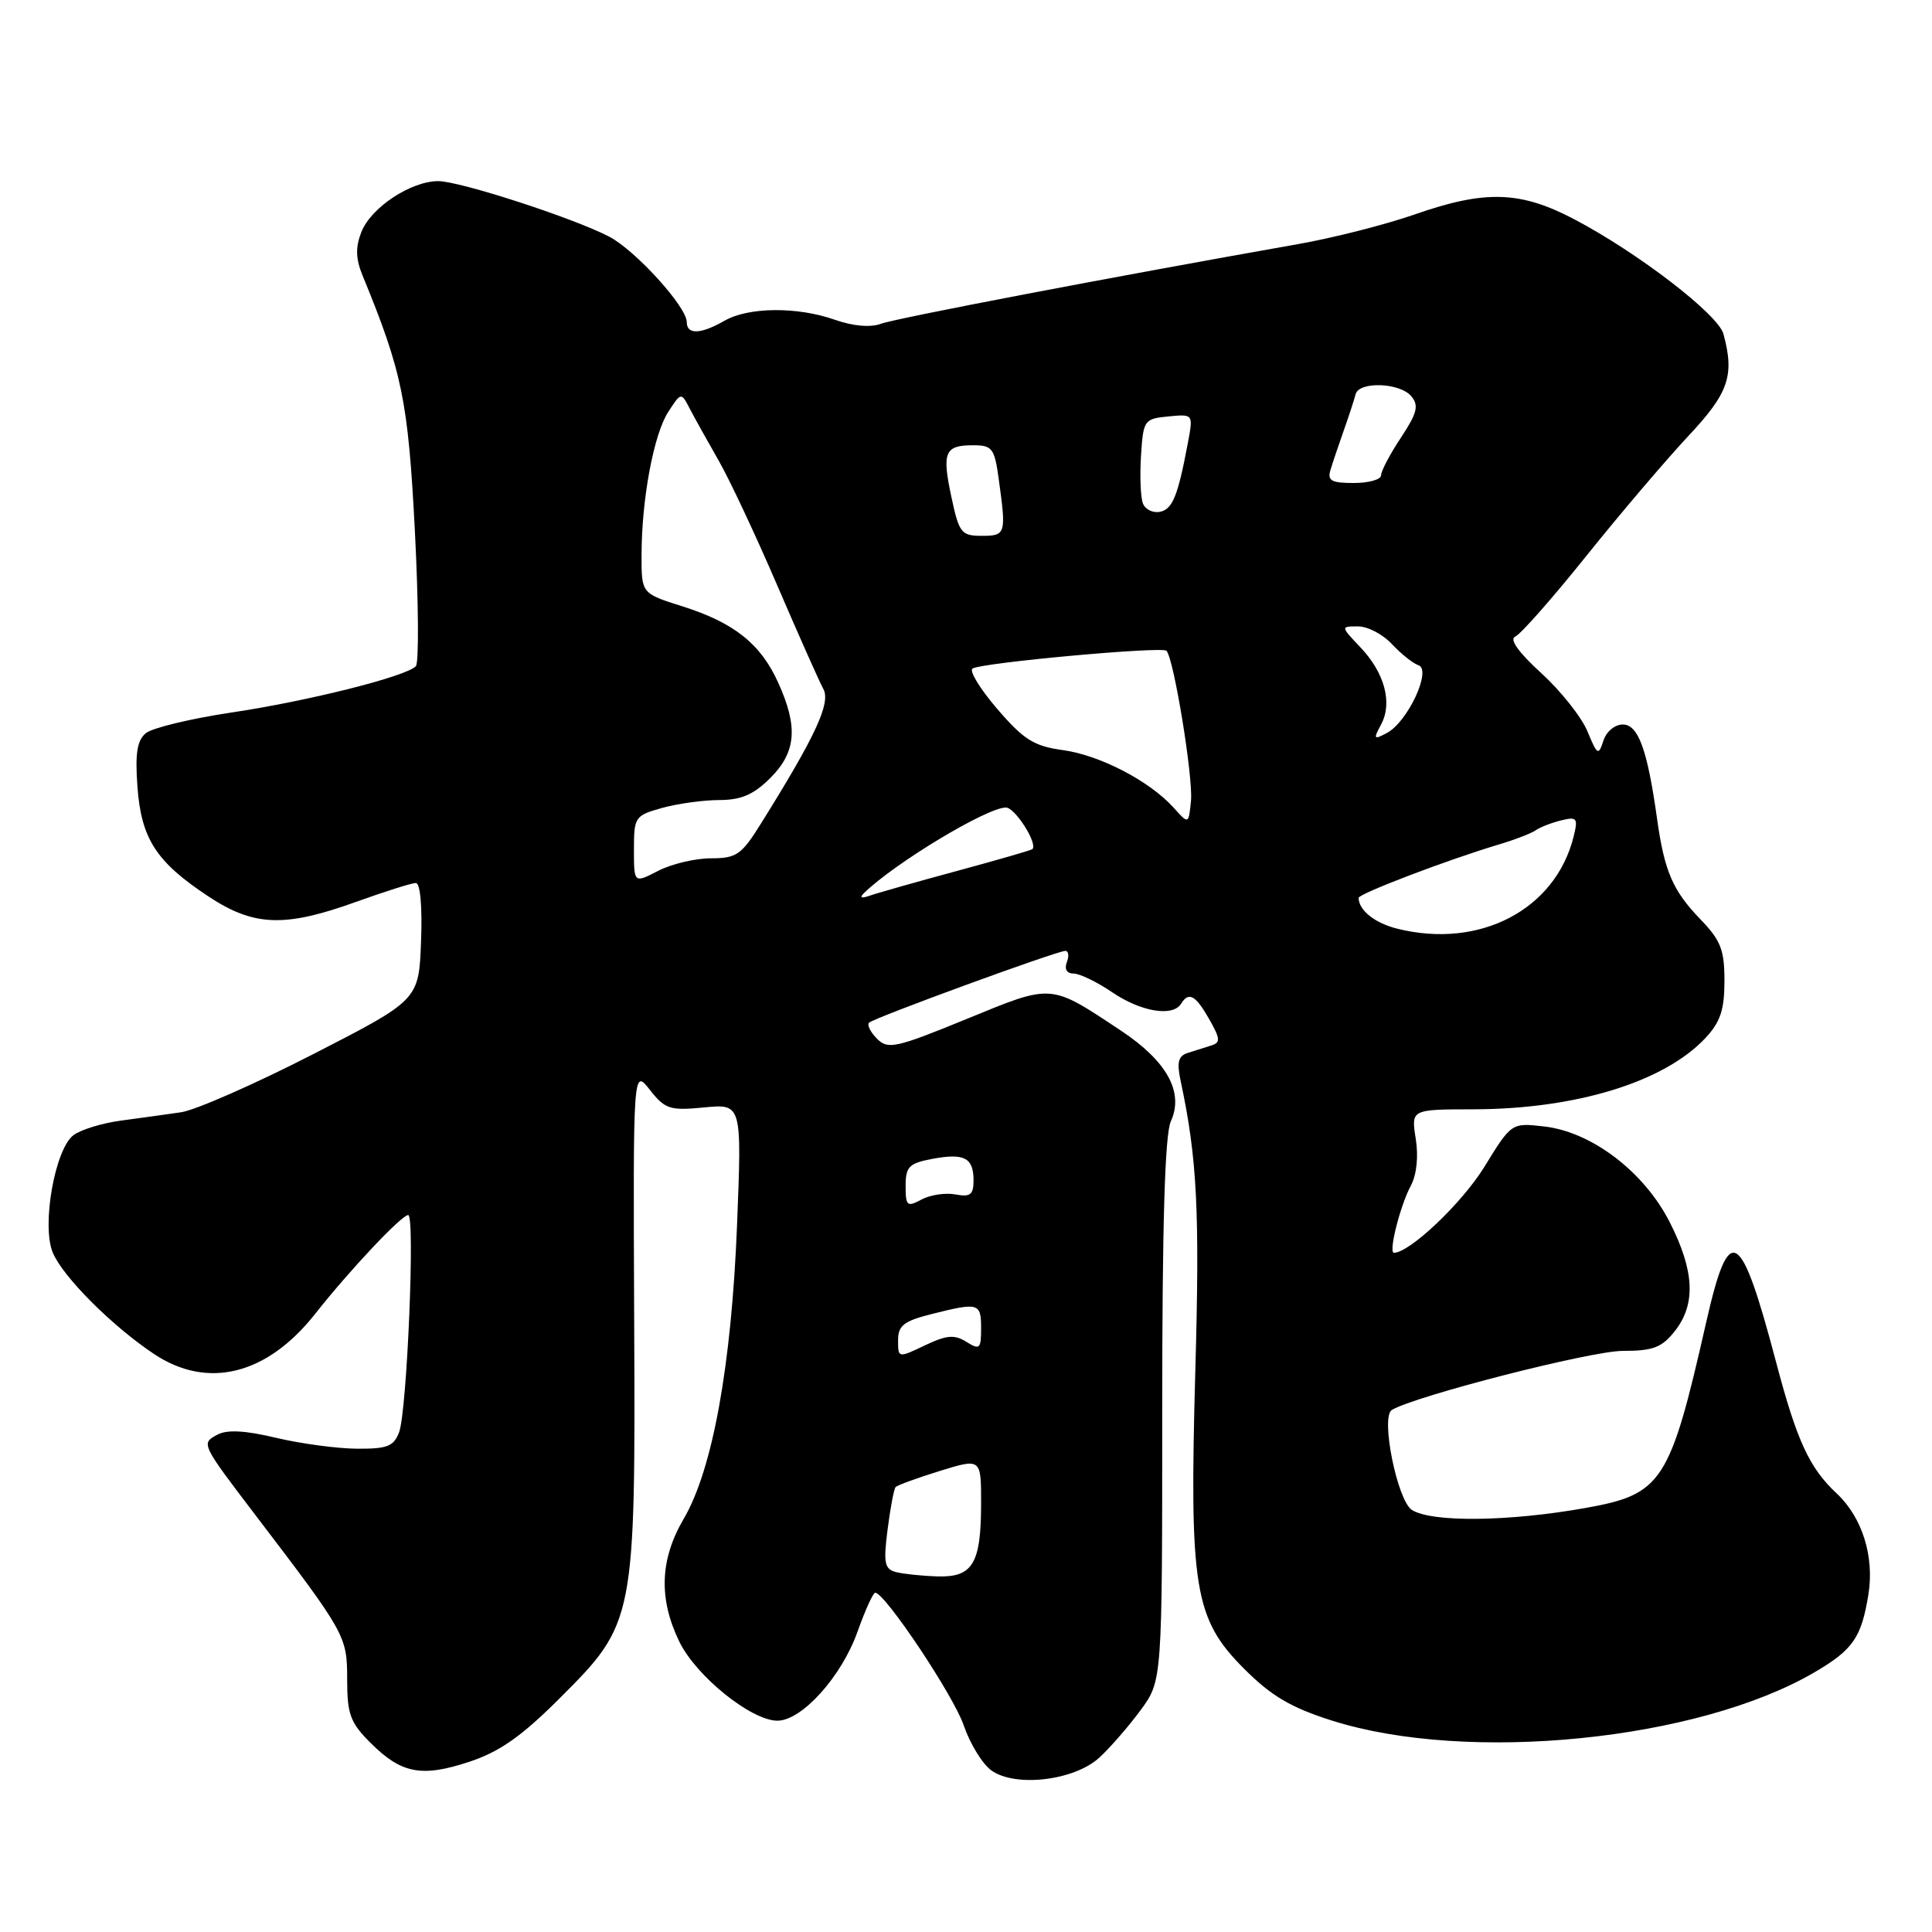 <?xml version="1.0" encoding="UTF-8" standalone="no"?>
<!DOCTYPE svg PUBLIC "-//W3C//DTD SVG 1.1//EN" "http://www.w3.org/Graphics/SVG/1.1/DTD/svg11.dtd" >
<svg xmlns="http://www.w3.org/2000/svg" xmlns:xlink="http://www.w3.org/1999/xlink" version="1.1" viewBox="0 0 256 256">
 <g >
 <path fill="currentColor"
d=" M 145.67 232.89 C 147.10 231.58 149.56 228.74 151.14 226.60 C 154.00 222.70 154.00 222.70 154.00 186.90 C 154.00 162.23 154.35 150.32 155.14 148.59 C 156.90 144.73 154.65 140.63 148.54 136.57 C 139.06 130.28 139.54 130.32 128.06 135.03 C 118.68 138.87 117.67 139.09 116.21 137.64 C 115.34 136.76 114.86 135.81 115.16 135.51 C 115.80 134.87 140.04 126.00 141.16 126.00 C 141.59 126.00 141.68 126.67 141.36 127.50 C 141.01 128.41 141.36 129.00 142.25 129.00 C 143.06 129.00 145.38 130.12 147.40 131.50 C 151.19 134.07 155.41 134.77 156.50 133.00 C 157.51 131.36 158.41 131.85 160.23 135.05 C 161.71 137.66 161.75 138.15 160.48 138.54 C 159.66 138.79 158.27 139.23 157.38 139.52 C 156.12 139.92 155.91 140.75 156.45 143.27 C 158.63 153.48 158.98 160.49 158.39 181.50 C 157.58 210.49 158.23 214.49 164.87 221.14 C 168.47 224.74 171.05 226.26 176.50 227.99 C 194.51 233.69 225.01 230.63 240.46 221.57 C 245.54 218.60 246.66 216.97 247.58 211.23 C 248.38 206.23 246.74 201.04 243.38 197.90 C 239.76 194.52 238.10 190.94 235.36 180.56 C 230.62 162.60 229.13 161.75 226.07 175.25 C 221.25 196.50 220.26 198.01 210.00 199.83 C 199.87 201.63 189.72 201.74 187.09 200.08 C 185.15 198.85 182.91 187.74 184.42 186.83 C 187.54 184.96 210.82 179.00 215.02 179.00 C 219.05 179.00 220.20 178.56 221.93 176.37 C 224.74 172.79 224.53 168.41 221.25 161.95 C 217.85 155.26 210.90 149.97 204.59 149.26 C 200.28 148.77 200.28 148.77 196.67 154.64 C 193.71 159.43 186.79 166.00 184.70 166.00 C 183.95 166.00 185.53 159.74 186.95 157.09 C 187.72 155.65 187.97 153.23 187.59 150.87 C 186.98 147.00 186.98 147.00 195.24 146.99 C 208.86 146.96 220.54 143.37 226.00 137.52 C 227.96 135.42 228.50 133.78 228.50 129.97 C 228.50 125.86 228.01 124.60 225.31 121.81 C 221.64 118.00 220.55 115.47 219.57 108.50 C 218.29 99.33 217.08 96.00 215.03 96.00 C 213.96 96.00 212.83 96.95 212.45 98.17 C 211.81 100.16 211.65 100.06 210.35 96.92 C 209.58 95.04 206.82 91.56 204.22 89.19 C 201.19 86.42 199.96 84.69 200.78 84.35 C 201.48 84.06 205.72 79.25 210.20 73.66 C 214.68 68.07 220.75 60.95 223.67 57.82 C 229.06 52.08 229.86 49.79 228.37 44.26 C 227.68 41.67 217.04 33.49 208.59 29.05 C 201.44 25.29 196.78 25.15 187.41 28.43 C 183.59 29.76 176.65 31.53 171.98 32.35 C 147.45 36.68 118.70 42.17 116.74 42.90 C 115.34 43.42 113.05 43.22 110.62 42.37 C 105.66 40.62 99.19 40.67 96.00 42.50 C 92.84 44.31 91.00 44.37 91.00 42.68 C 91.00 40.65 84.17 33.14 80.69 31.34 C 75.87 28.85 60.92 24.00 58.06 24.00 C 54.43 24.01 49.14 27.51 47.88 30.75 C 47.09 32.78 47.13 34.29 48.04 36.50 C 53.30 49.31 54.08 53.08 54.97 70.29 C 55.46 79.76 55.52 87.85 55.10 88.28 C 53.77 89.65 40.81 92.90 30.68 94.41 C 25.28 95.22 20.17 96.45 19.32 97.15 C 18.17 98.11 17.89 99.84 18.21 104.22 C 18.71 111.13 20.68 114.19 27.57 118.75 C 33.63 122.77 37.70 122.92 47.19 119.50 C 51.00 118.13 54.56 117.00 55.10 117.00 C 55.69 117.00 55.97 120.14 55.79 124.75 C 55.50 132.50 55.50 132.50 41.50 139.68 C 33.80 143.63 25.93 147.09 24.00 147.38 C 22.07 147.66 18.48 148.16 16.00 148.49 C 13.52 148.82 10.71 149.69 9.74 150.41 C 7.28 152.26 5.49 162.36 6.99 165.97 C 8.31 169.16 14.83 175.69 20.39 179.40 C 27.49 184.14 35.35 182.20 41.74 174.12 C 46.35 168.27 53.21 161.00 54.09 161.00 C 55.02 161.00 53.93 186.95 52.89 189.75 C 52.18 191.66 51.33 191.99 47.27 191.96 C 44.65 191.94 39.84 191.29 36.59 190.52 C 32.49 189.54 30.10 189.41 28.81 190.10 C 26.62 191.27 26.62 191.27 33.91 200.84 C 45.83 216.48 46.00 216.78 46.00 222.53 C 46.00 227.13 46.41 228.26 49.08 230.92 C 53.17 235.02 55.87 235.54 62.20 233.44 C 66.21 232.11 69.12 230.07 74.15 225.04 C 84.15 215.06 84.21 214.76 84.03 174.54 C 83.89 141.59 83.89 141.59 86.11 144.41 C 88.13 146.98 88.76 147.18 93.31 146.74 C 98.30 146.26 98.30 146.26 97.66 162.38 C 96.92 180.94 94.42 194.73 90.60 201.24 C 87.44 206.63 87.25 211.83 90.01 217.52 C 92.23 222.10 99.55 228.00 103.01 228.00 C 106.25 228.00 111.51 222.16 113.62 216.22 C 114.64 213.35 115.70 211.02 115.98 211.04 C 117.33 211.15 126.36 224.69 127.69 228.60 C 128.52 231.03 130.16 233.72 131.35 234.58 C 134.51 236.87 142.34 235.95 145.67 232.89 Z  M 118.73 208.31 C 117.20 207.91 117.04 207.11 117.61 202.67 C 117.97 199.83 118.45 197.30 118.67 197.05 C 118.89 196.80 121.53 195.84 124.53 194.91 C 130.00 193.22 130.00 193.22 130.00 199.17 C 130.00 207.19 128.90 209.03 124.21 208.88 C 122.17 208.82 119.70 208.56 118.73 208.31 Z  M 119.00 177.60 C 119.00 175.64 119.75 175.05 123.44 174.12 C 129.69 172.55 130.00 172.64 130.00 176.01 C 130.00 178.74 129.82 178.91 128.05 177.80 C 126.47 176.81 125.43 176.90 122.55 178.27 C 119.01 179.96 119.00 179.96 119.00 177.60 Z  M 120.00 157.15 C 120.00 154.59 120.45 154.14 123.52 153.56 C 127.78 152.76 129.00 153.40 129.00 156.42 C 129.00 158.31 128.57 158.64 126.61 158.27 C 125.30 158.02 123.27 158.32 122.11 158.94 C 120.19 159.97 120.00 159.81 120.00 157.15 Z  M 185.12 123.05 C 182.17 122.31 180.06 120.63 180.02 118.98 C 180.00 118.43 191.79 113.94 198.50 111.93 C 200.70 111.28 202.95 110.41 203.50 110.01 C 204.05 109.62 205.55 109.03 206.84 108.71 C 208.96 108.19 209.12 108.39 208.52 110.82 C 206.13 120.53 196.06 125.80 185.12 123.05 Z  M 114.50 118.32 C 118.59 114.34 130.77 107.00 133.29 107.00 C 134.50 107.00 137.56 111.82 136.79 112.52 C 136.63 112.66 132.11 113.97 126.75 115.42 C 121.39 116.87 116.21 118.34 115.25 118.68 C 114.10 119.08 113.85 118.96 114.50 118.32 Z  M 84.00 112.57 C 84.00 108.25 84.13 108.06 87.75 107.05 C 89.81 106.48 93.22 106.01 95.33 106.01 C 98.22 106.00 99.87 105.29 102.08 103.08 C 105.51 99.64 105.78 96.32 103.10 90.42 C 100.78 85.30 97.24 82.49 90.38 80.33 C 85.00 78.63 85.00 78.63 85.01 73.57 C 85.01 66.14 86.63 57.49 88.57 54.54 C 90.26 51.95 90.26 51.95 91.44 54.23 C 92.09 55.48 93.79 58.52 95.21 61.00 C 96.64 63.48 100.12 70.90 102.96 77.50 C 105.80 84.10 108.56 90.31 109.10 91.30 C 110.10 93.14 108.07 97.54 100.84 109.11 C 98.25 113.27 97.60 113.73 94.20 113.73 C 92.12 113.73 88.98 114.48 87.21 115.39 C 84.00 117.05 84.00 117.05 84.00 112.57 Z  M 155.50 107.01 C 152.33 103.49 145.73 100.06 140.82 99.39 C 137.01 98.87 135.65 98.02 132.15 93.95 C 129.86 91.29 128.39 88.88 128.87 88.58 C 130.11 87.81 153.96 85.63 154.56 86.23 C 155.53 87.20 158.12 103.05 157.81 106.12 C 157.50 109.24 157.50 109.24 155.50 107.01 Z  M 183.01 95.98 C 184.54 93.12 183.47 89.14 180.24 85.75 C 177.63 83.00 177.63 83.00 179.95 83.00 C 181.23 83.00 183.25 84.06 184.45 85.36 C 185.66 86.65 187.23 87.91 187.96 88.15 C 189.74 88.75 186.54 95.64 183.79 97.11 C 182.02 98.06 181.95 97.96 183.01 95.98 Z  M 126.08 65.92 C 124.79 59.93 125.17 59.00 128.92 59.00 C 131.50 59.00 131.78 59.37 132.36 63.64 C 133.34 70.77 133.27 71.00 130.08 71.00 C 127.39 71.00 127.08 70.62 126.08 65.92 Z  M 151.44 66.70 C 151.13 65.90 151.02 63.05 151.19 60.37 C 151.49 55.66 151.61 55.49 154.81 55.18 C 158.12 54.86 158.12 54.86 157.40 58.68 C 156.08 65.74 155.36 67.50 153.68 67.82 C 152.75 68.00 151.74 67.49 151.44 66.70 Z  M 176.30 62.25 C 176.59 61.29 177.39 58.92 178.07 57.00 C 178.75 55.08 179.45 52.94 179.62 52.25 C 180.06 50.50 185.50 50.69 187.01 52.51 C 188.03 53.74 187.79 54.72 185.63 57.99 C 184.18 60.17 183.00 62.42 183.00 62.98 C 183.00 63.54 181.37 64.00 179.38 64.00 C 176.40 64.00 175.86 63.69 176.30 62.25 Z "/>
</g>
</svg>